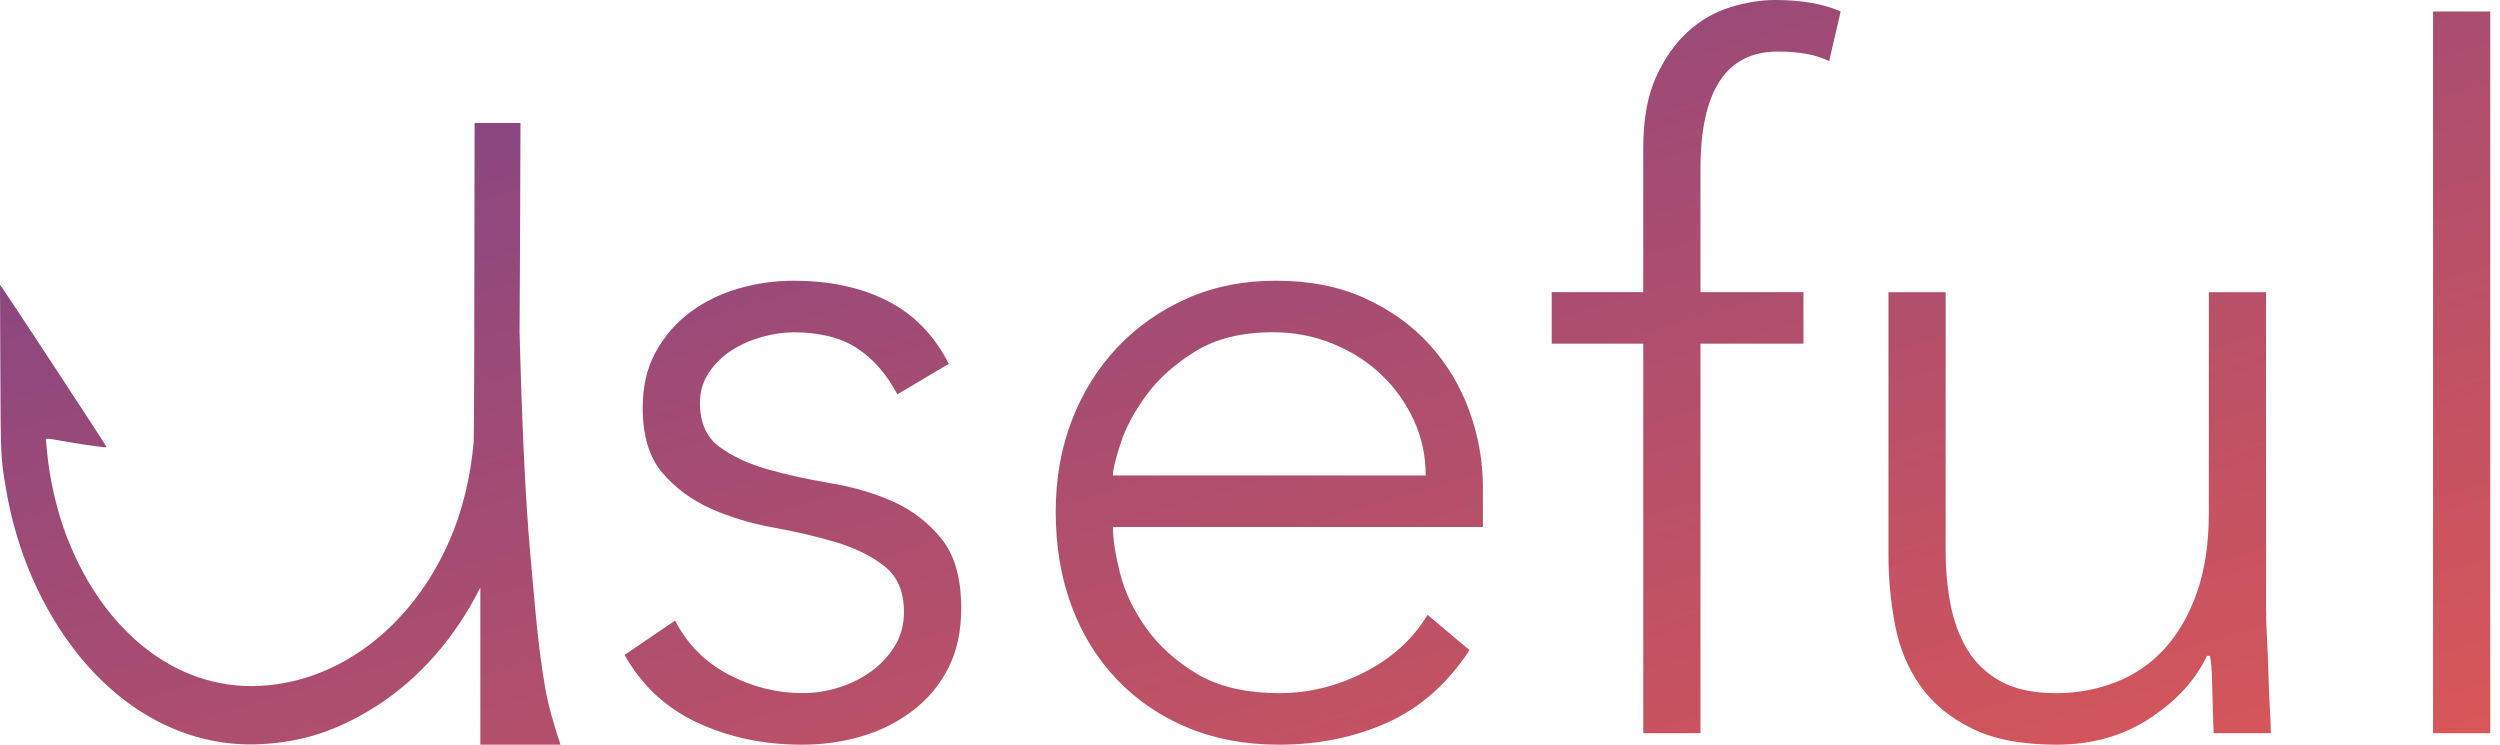 <svg xmlns="http://www.w3.org/2000/svg" viewBox="0 0 94 28"><defs><linearGradient x1="0%" y1="0%" x2="100%" y2="100%" id="a"><stop stop-color="#794389" offset="0%"/><stop stop-color="#DA5757" offset="100%"/></linearGradient></defs><path d="M25.384 23.333c.454.885 1.123 1.562 2.008 2.028.884.467 1.817.7 2.797.7.454 0 .908-.072 1.362-.215.454-.144.86-.347 1.219-.61.359-.263.651-.58.878-.951.227-.371.341-.796.341-1.274 0-.766-.245-1.34-.735-1.723-.49-.383-1.094-.682-1.811-.897-.717-.215-1.506-.401-2.366-.556-.86-.156-1.649-.395-2.366-.718-.717-.323-1.321-.772-1.811-1.346-.49-.574-.735-1.388-.735-2.441 0-.814.167-1.52.502-2.118.335-.598.771-1.095 1.309-1.49.538-.395 1.141-.688 1.811-.879.669-.191 1.35-.287 2.044-.287 1.362 0 2.54.251 3.532.754.992.503 1.763 1.292 2.313 2.369l-1.936 1.149c-.406-.766-.914-1.346-1.524-1.741-.61-.395-1.404-.592-2.384-.592-.382 0-.783.06-1.201.179-.418.12-.795.287-1.129.503-.335.215-.615.491-.843.826-.227.335-.341.718-.341 1.149 0 .742.245 1.292.735 1.651.49.359 1.094.64 1.811.844.717.203 1.506.377 2.366.521.86.144 1.649.377 2.366.7.717.323 1.321.79 1.811 1.4.49.61.735 1.478.735 2.603 0 .862-.161 1.609-.484 2.244-.323.634-.765 1.167-1.327 1.597-.562.431-1.201.754-1.918.969C31.694 27.892 30.941 28 30.153 28c-1.434 0-2.743-.275-3.926-.826-1.183-.55-2.097-1.4-2.743-2.549l1.9-1.292Zm29.871 1.113c-.837 1.268-1.87 2.178-3.101 2.728C50.923 27.725 49.566 28 48.085 28c-1.267 0-2.414-.215-3.442-.646-1.028-.431-1.912-1.035-2.653-1.813-.741-.778-1.309-1.699-1.703-2.764-.394-1.065-.592-2.244-.592-3.536 0-1.244.203-2.393.61-3.446.406-1.053.98-1.968 1.721-2.746.741-.778 1.613-1.388 2.617-1.831 1.004-.443 2.115-.664 3.334-.664 1.267 0 2.384.221 3.352.664.968.443 1.781 1.029 2.438 1.759.657.73 1.153 1.562 1.488 2.495.335.933.502 1.879.502 2.836v1.508H41.846c0 .455.09 1.035.269 1.741.179.706.508 1.394.986 2.064.478.67 1.117 1.244 1.918 1.723.801.479 1.834.718 3.101.718 1.099 0 2.163-.263 3.191-.79 1.028-.526 1.817-1.244 2.366-2.154l1.578 1.328Zm-1.649-6.569c0-.742-.149-1.436-.448-2.082-.299-.646-.705-1.215-1.219-1.705-.514-.491-1.123-.879-1.829-1.167-.705-.287-1.452-.431-2.241-.431-1.171 0-2.145.239-2.922.718-.777.479-1.392 1.029-1.846 1.651-.454.622-.777 1.226-.968 1.813-.191.586-.287.987-.287 1.203h11.76Zm8.18-4.954H58.344v-1.938h3.442V5.564c0-1.077.161-1.968.484-2.674.323-.706.723-1.274 1.201-1.705.478-.431 1.01-.736 1.595-.915C65.652.09 66.208 0 66.734 0c1.004 0 1.828.144 2.474.431l-.43 1.867c-.478-.239-1.123-.359-1.936-.359-1.936 0-2.904 1.472-2.904 4.415v4.631h3.872v1.938h-3.872v14.646h-2.151V12.923Zm23.418 9.979c0 .311.012.688.036 1.131.024.443.042.891.054 1.346.012.455.03.879.054 1.274.024.395.036.7.036.915h-2.151c-.024-.622-.042-1.221-.054-1.795-.012-.574-.042-.945-.09-1.113h-.108c-.43.909-1.147 1.693-2.151 2.351C79.825 27.671 78.654 28 77.316 28c-1.291 0-2.348-.203-3.173-.61-.825-.407-1.47-.939-1.936-1.597-.466-.658-.783-1.418-.95-2.279-.167-.862-.251-1.747-.251-2.656v-9.872h2.151v9.764c0 .67.06 1.322.179 1.956.12.634.329 1.203.627 1.705.299.503.717.903 1.255 1.203.538.299 1.237.449 2.097.449.789 0 1.536-.138 2.241-.413.705-.275 1.315-.694 1.829-1.256.514-.562.92-1.268 1.219-2.118.299-.85.448-1.849.448-2.997v-8.292h2.151v11.918ZM91.483.431h2.151V27.569h-2.151V.431ZM18.061 22.09c-.944 1.884-2.303 3.438-3.927 4.469-1.446.921-2.791 1.353-4.391 1.425-2.547.108-4.969-1.088-6.799-3.366-1.366-1.703-2.314-3.865-2.711-6.193-.209-1.227-.206-1.204-.22-4.584L0 10.717l.087.112c.132.171 3.924 5.95 3.924 5.982 0 .031-.686-.063-1.53-.207-.788-.139-.763-.139-.749-.013.007.058.028.297.052.53.077.818.331 1.951.61 2.742 1.296 3.663 3.997 5.937 7.053 5.933 3.108-.004 5.99-2.117 7.454-5.47.481-1.106.784-2.337.909-3.699.016-.165.028-4.166.035-12.002h1.725c-.01 3.247-.021 5.871-.034 7.872.094 3.605.227 6.366.4 8.284.14 1.551.278 3.511.582 5.192.094.518.279 1.193.557 2.027l-3.014-0v-5.909Z" fill="url(#a)" fillRule="evenodd"/></svg>